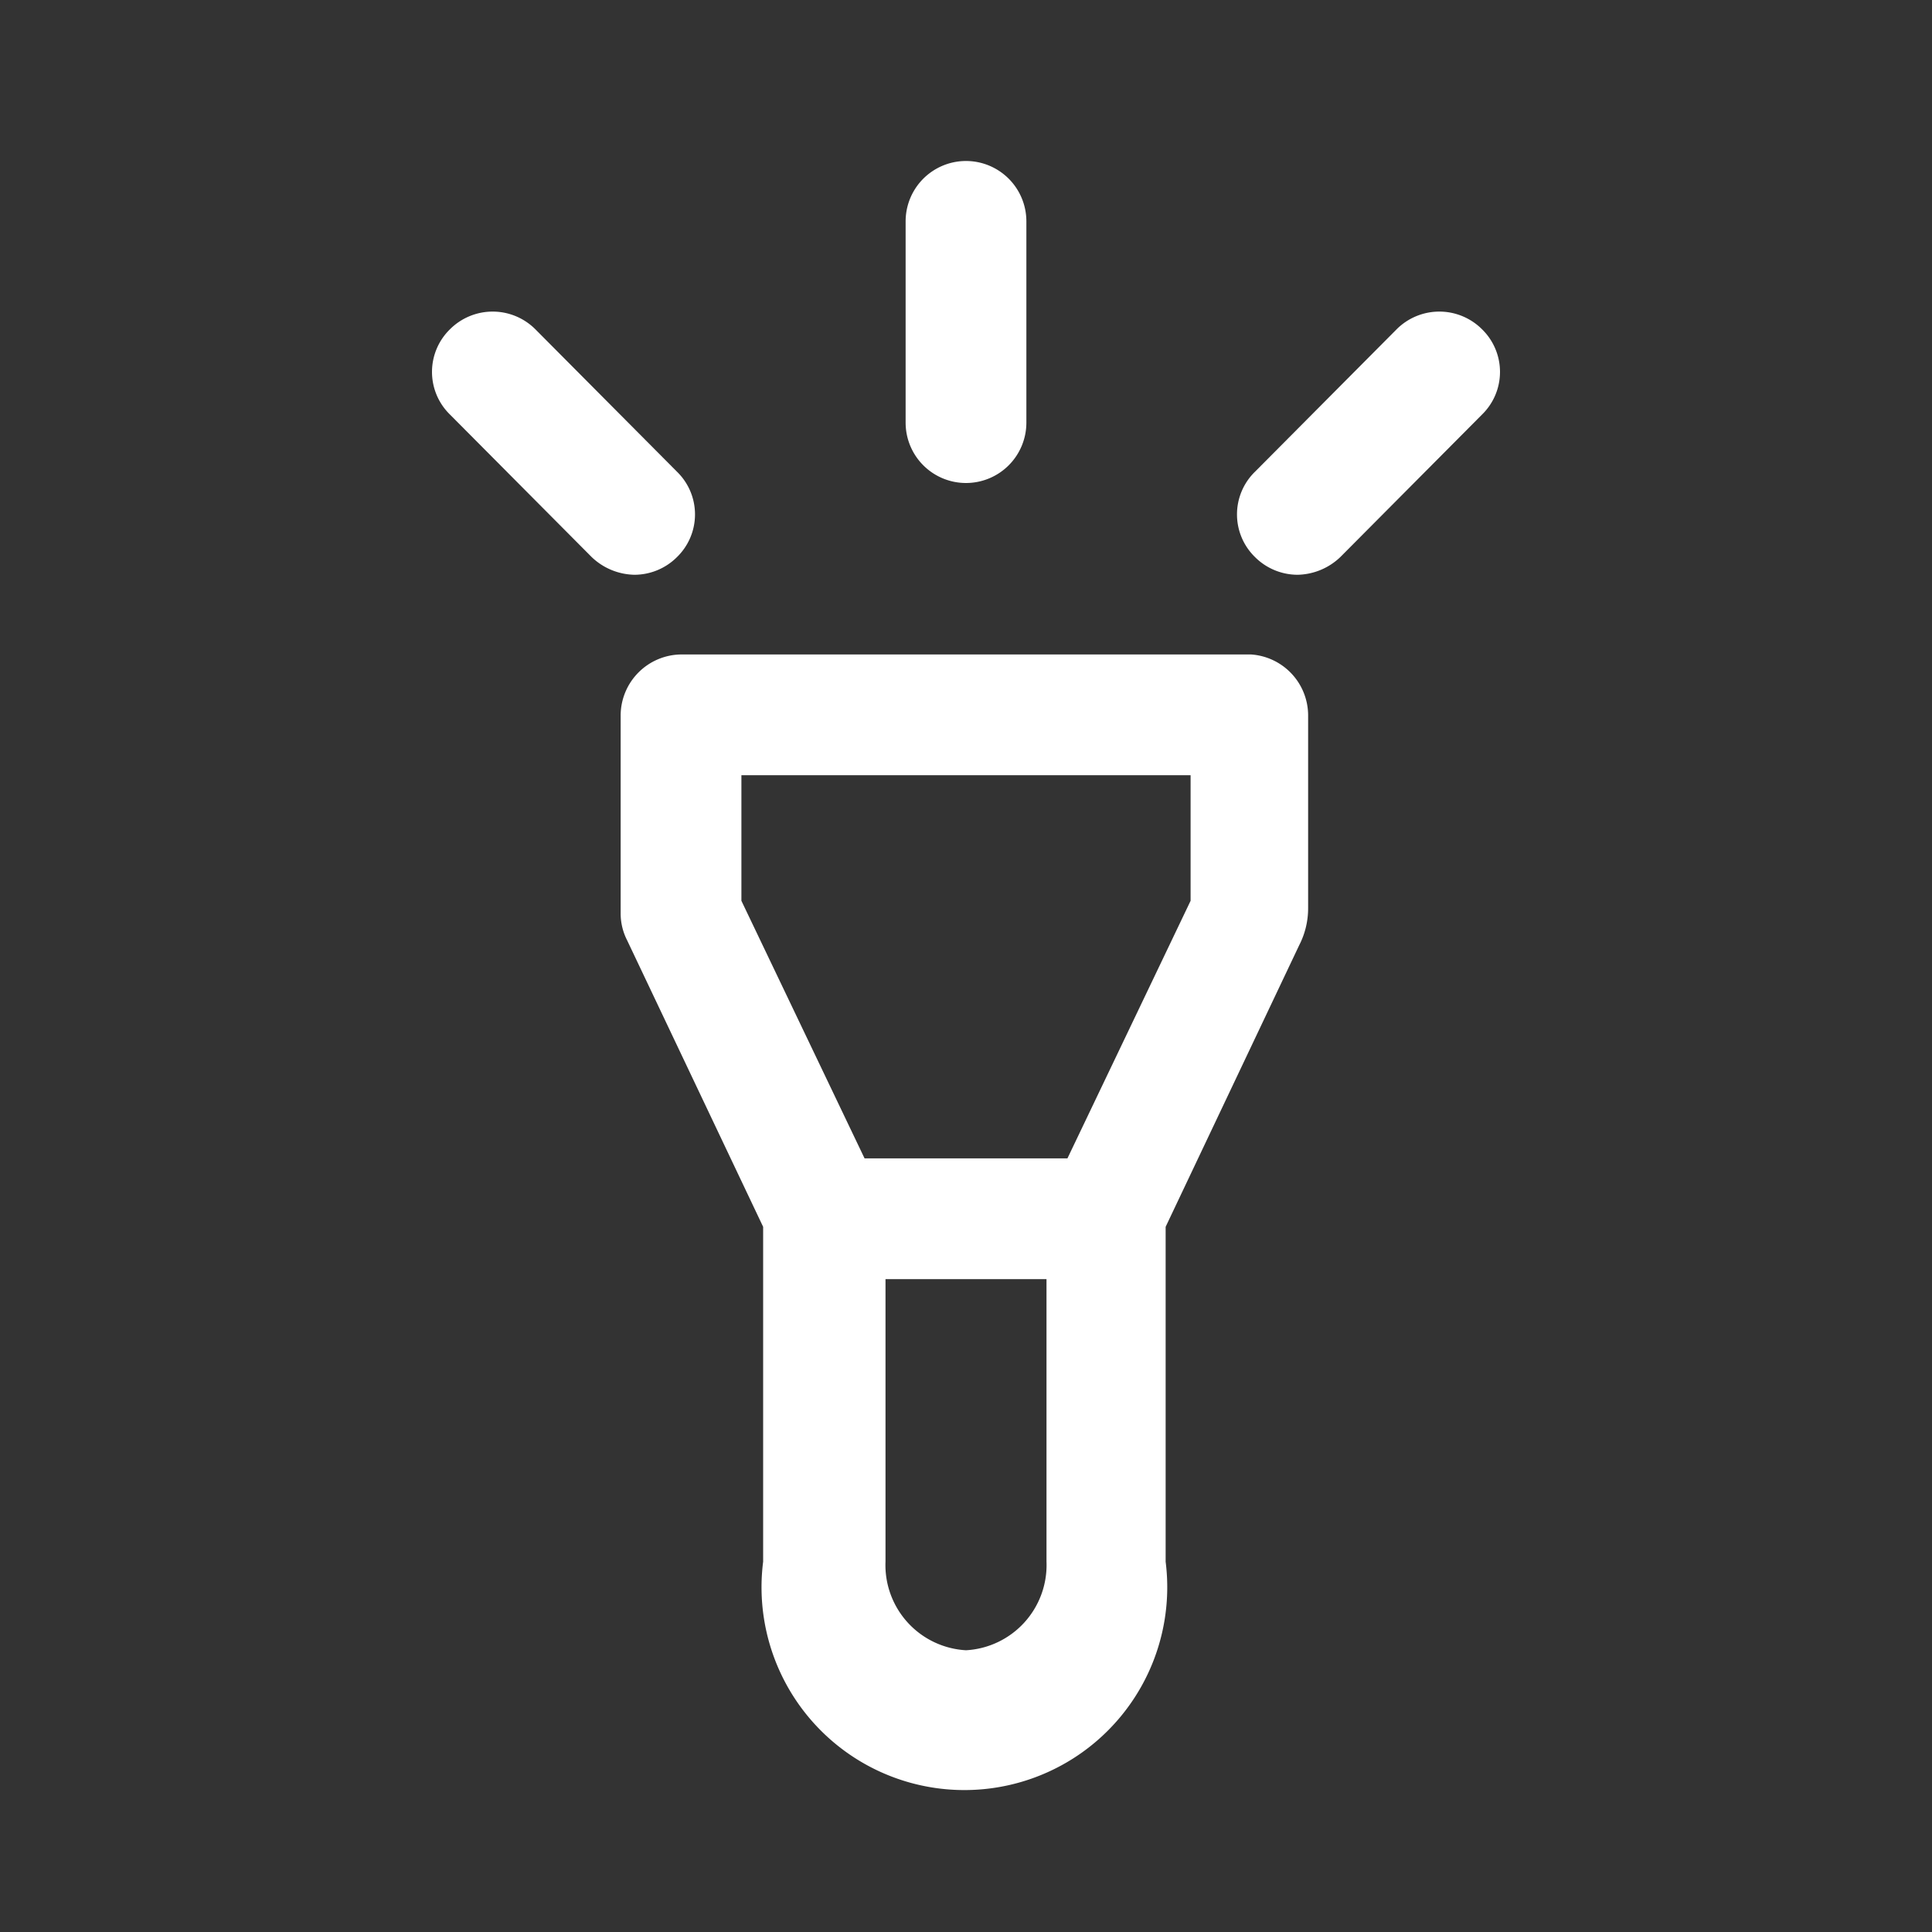 <svg id="flashlight" xmlns="http://www.w3.org/2000/svg" width="24" height="24" viewBox="0 0 24 24">
  <rect x="0" y="0" width="24" height="24" fill="#333333" stroke="none"/>
  <g id="Layer_3" data-name="Layer 3">
    <rect id="Rectangle_24538" data-name="Rectangle 24538" width="24" height="24" fill="#fff" opacity="0"/>
  </g>
  <g id="icon">
    <path id="Path_99871" data-name="Path 99871" d="M15.54,8.13H8.46a.76.76,0,0,0-.75.75v2.47a.73.73,0,0,0,.08.33l1.69,3.56V19.4a2.52,2.52,0,1,0,5,0V15.24l1.66-3.5a1,1,0,0,0,.11-.46V8.88a.76.76,0,0,0-.71-.75ZM12,20.5a1.06,1.06,0,0,1-1-1.1V15.89h2V19.4a1.06,1.06,0,0,1-1,1.1Zm2.79-9.31-1.53,3.2H10.74l-1.53-3.2V9.63h5.58Z" fill="#fff"/>
    <path id="Path_99872" data-name="Path 99872" d="M12,6a.75.75,0,0,0,.75-.75V2.75a.75.75,0,1,0-1.5,0v2.5A.75.75,0,0,0,12,6Z" fill="#fff"/>
    <path id="Path_99873" data-name="Path 99873" d="M18.41,4.09a.75.75,0,0,0-1.06,0L15.59,5.86a.74.74,0,0,0,0,1.06.75.75,0,0,0,.53.22.79.79,0,0,0,.53-.22l1.76-1.77a.74.74,0,0,0,0-1.06Z" fill="#fff"/>
    <path id="Path_99874" data-name="Path 99874" d="M8.41,6.92a.74.74,0,0,0,0-1.06L6.65,4.09a.75.75,0,0,0-1.06,0,.74.74,0,0,0,0,1.06L7.35,6.92a.79.79,0,0,0,.53.22.75.75,0,0,0,.53-.22Z" fill="#fff"/>
  </g>
</svg>
